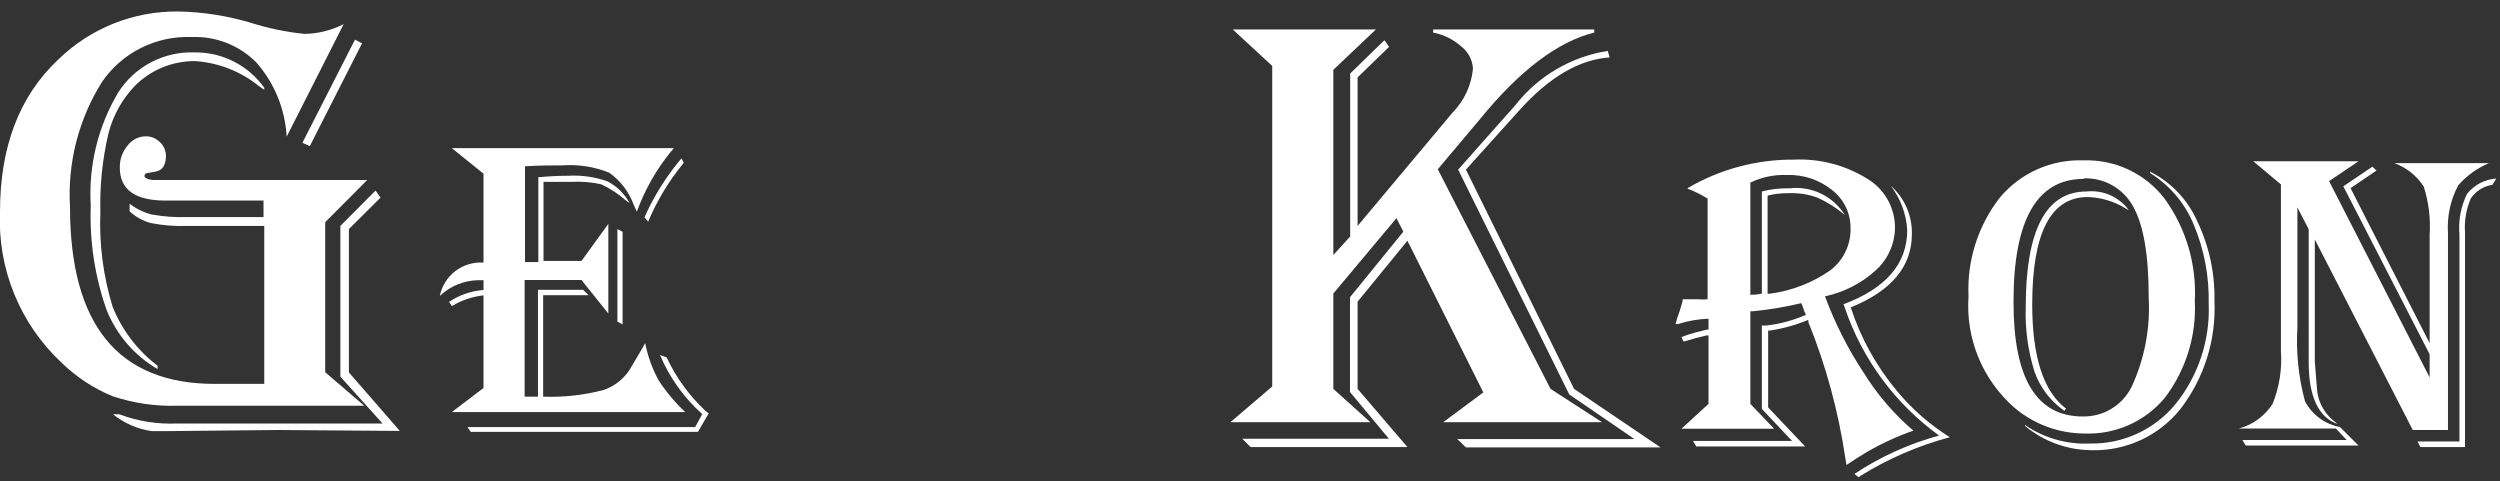 <svg width="135" height="26" viewBox="0 0 135 26" fill="#fff" xmlns="http://www.w3.org/2000/svg">
<rect x="0" y="0" width="135" height="26" fill="#333333" stroke="none"/>
<path d="M18.56 1.3L15.48 7.38C15.398 5.902 14.825 4.494 13.85 3.38C13.393 2.918 12.845 2.557 12.241 2.319C11.636 2.081 10.989 1.973 10.34 2C9.396 1.963 8.458 2.166 7.614 2.589C6.769 3.012 6.046 3.642 5.51 4.42C4.245 6.435 3.641 8.795 3.78 11.17C3.78 17.55 6.39 20.737 11.61 20.73H14.27V12.2H10.11C9.46 12.223 8.809 12.172 8.17 12.05C7.732 11.94 7.329 11.72 7 11.41V11C7.35 11.272 7.751 11.469 8.18 11.58C8.82 11.697 9.47 11.743 10.12 11.72H14.23V10.83H8.93C7.29 10.83 6.47 10.24 6.47 9.05C6.459 8.615 6.609 8.192 6.89 7.86C7.006 7.704 7.157 7.578 7.33 7.491C7.504 7.404 7.696 7.359 7.89 7.36C8.03 7.361 8.168 7.39 8.297 7.445C8.426 7.5 8.542 7.58 8.64 7.68C8.742 7.774 8.823 7.889 8.878 8.016C8.933 8.144 8.961 8.281 8.96 8.42C8.96 8.9 8.78 9.19 8.43 9.26L8 9.34C7.86 9.34 7.8 9.43 7.8 9.51C7.8 9.59 7.98 9.72 8.34 9.72H19.83L17.56 12V20.1L19.67 21.91H9.56C8.382 21.944 7.208 21.771 6.09 21.4C5.058 20.978 4.117 20.36 3.32 19.58C2.211 18.544 1.34 17.279 0.767 15.874C0.194 14.469 -0.068 12.956 -2.82135e-05 11.44C-2.82135e-05 7.927 1.047 5.187 3.14 3.22C4.001 2.38 5.019 1.717 6.136 1.271C7.253 0.825 8.447 0.604 9.65 0.62C10.957 0.648 12.256 0.85 13.51 1.22C14.466 1.525 15.451 1.73 16.45 1.83C17.185 1.818 17.907 1.637 18.56 1.3ZM14.27 4.85L13.97 4.64C12.992 3.851 11.794 3.383 10.54 3.3C9.935 3.294 9.334 3.41 8.774 3.64C8.214 3.87 7.706 4.21 7.28 4.64C6.586 5.364 6.093 6.257 5.85 7.23C5.527 8.616 5.383 10.037 5.42 11.46C5.35 13.185 5.573 14.909 6.08 16.56C6.585 17.825 7.425 18.928 8.51 19.75V19.93C7.256 19.2 6.284 18.069 5.75 16.72C5.118 14.916 4.83 13.01 4.9 11.1C4.773 8.964 5.288 6.84 6.38 5C6.818 4.31 7.428 3.747 8.151 3.366C8.874 2.986 9.684 2.801 10.5 2.83C11.236 2.819 11.964 2.987 12.621 3.32C13.277 3.652 13.844 4.14 14.27 4.74V4.85ZM20.55 10.67L18.84 12.37V20.11L21.59 23.27L15 23.22L9.05 23.28C8.68 23.28 8.39 23.28 8.19 23.28C7.424 23.17 6.702 22.856 6.1 22.37H6.44C7.423 22.742 8.47 22.912 9.52 22.87H10.34H20.66L18.38 20.34V12.2L20.28 10.29L20.55 10.67ZM19.55 2.34L16.73 7.89L16.33 7.71L19.17 2.14L19.55 2.34Z"/>
<path d="M36.39 8L36.21 8.21C35.428 9.175 34.813 10.263 34.39 11.43L34.22 11.06C33.965 10.357 33.501 9.75 32.89 9.32C32.084 9 31.215 8.867 30.35 8.93C29.79 8.93 29.12 8.93 28.35 8.98V14.15H29.07V9.57C29.64 9.52 30.18 9.49 30.7 9.49C31.413 9.452 32.126 9.554 32.8 9.79C33.309 10.055 33.727 10.466 34 10.97L33.78 10.81C33.383 10.462 32.939 10.173 32.46 9.95C31.938 9.837 31.403 9.793 30.87 9.82C30.63 9.82 30.2 9.82 29.59 9.82H29.35V14.09H31.4L32.85 12.09V16.93L31.4 15.12H28.33V21.42H29.05V15.65H31.49L31.78 15.94H29.33V21.42C30.428 21.46 31.527 21.339 32.59 21.06C33.24 20.841 33.784 20.384 34.11 19.78L34.7 18.78L34.84 18.53C34.977 19.229 35.22 19.904 35.56 20.53C35.969 21.159 36.453 21.736 37 22.25H24.4L26.11 20.95V15.95C25.504 16.015 24.92 16.213 24.4 16.53L24.25 16.3C24.804 15.929 25.445 15.709 26.11 15.66V15.13H25.84C25.061 15.14 24.315 15.443 23.75 15.98C23.858 15.445 24.157 14.967 24.591 14.636C25.025 14.305 25.565 14.143 26.11 14.18V9.38L24.4 8H36.39ZM38.27 22.32L37.69 23.32H25.42L25.24 23.06H37.54L37.92 22.36C36.933 21.479 36.154 20.389 35.64 19.17L36 19.3C36.506 20.385 37.215 21.363 38.09 22.18L38.27 22.32ZM33.62 12.52V17.52L33.34 17.37V12.37L33.62 12.52ZM36.92 8.78L36.85 8.88C36.091 9.818 35.469 10.858 35 11.97L34.8 11.74C35.312 10.587 35.986 9.513 36.8 8.55L36.92 8.78Z"/>
<path d="M66.57 1.59H74.3L72 3.77V13.77L72.91 12.77V3.97L74.76 2.17L75.01 2.53L73.31 4.18V12.2L78.43 6.09C79.063 5.448 79.455 4.608 79.54 3.71C79.527 3.476 79.464 3.248 79.356 3.041C79.247 2.834 79.095 2.653 78.91 2.51C78.481 2.126 77.956 1.867 77.39 1.76V1.59H86.09V1.76C84.19 2.22 82.09 3.76 79.93 6.42L77.64 9.14L83.73 21L86.51 22.8H77.93L80.1 21.19L76 13L73.31 16.29V21L76 24.14H67.53L67.08 23.69H75L72.9 21.17V16.05L75.78 12.51L75.41 11.78L72 15.85V21L74 22.8H66.44L68.7 20.87V3.56L66.57 1.59ZM86.92 3.1C85.29 3.21 83.66 4.16 82.05 5.95L79.16 9.16L85 21L89.67 24.16H79.16L78.69 23.71H88.26L84.74 21.3L78.74 9.16L81.82 5.69C83.052 4.109 84.84 3.058 86.82 2.75L86.92 3.1Z" />
<path d="M91.13 10.16C92.867 9.14 94.846 8.608 96.86 8.62C98.237 8.555 99.602 8.903 100.78 9.62C101.245 9.886 101.632 10.268 101.904 10.729C102.176 11.191 102.322 11.715 102.33 12.25C102.331 12.683 102.243 13.112 102.071 13.509C101.899 13.907 101.647 14.264 101.33 14.56C100.551 15.283 99.59 15.78 98.55 16C99.09 17.464 99.798 18.86 100.66 20.16C101.385 21.325 102.285 22.371 103.33 23.26L103.16 23.31C101.999 23.731 100.897 24.299 99.88 25L99.71 25.11L99.65 24.75C99.277 22.226 98.606 19.756 97.65 17.39V17.27C96.984 17.551 96.285 17.745 95.57 17.85H95.48V22L97.48 24.11H91.6L91.42 23.81H96.77L95.14 22.08V17.58H95.37C96.112 17.497 96.837 17.301 97.52 17C97.49 16.945 97.463 16.888 97.44 16.83L97.33 16.51L97.27 16.37C96.405 16.578 95.526 16.725 94.64 16.81H94.52V21.81L95.8 23.15H90.8L92.26 21.81V18.11H92.17C91.771 18.196 91.377 18.303 90.99 18.43H90.9L90.8 18.2C91.051 18.101 91.308 18.017 91.57 17.95L92.17 17.8H92.26V17.21C91.699 17.23 91.144 17.328 90.61 17.5H90.48C90.541 17.252 90.618 17.008 90.71 16.77L90.86 16.26V16.16C91.19 16.16 91.46 16.16 91.64 16.16C91.83 16.176 92.02 16.176 92.21 16.16V10.72C91.87 10.512 91.512 10.334 91.14 10.19L91.13 10.16ZM94.52 9.86V15.92C94.728 15.921 94.936 15.901 95.14 15.86V10.34C95.623 10.214 96.121 10.157 96.62 10.17C97.205 10.099 97.799 10.197 98.33 10.452C98.862 10.707 99.309 11.109 99.62 11.61C99.18 11.233 98.688 10.92 98.16 10.68C97.677 10.5 97.165 10.415 96.65 10.43C96.246 10.422 95.843 10.466 95.45 10.56V15.86H95.57C96.754 15.707 97.884 15.268 98.86 14.58C99.202 14.313 99.478 13.97 99.663 13.577C99.849 13.185 99.941 12.754 99.93 12.32C99.933 11.923 99.844 11.53 99.671 11.173C99.498 10.816 99.244 10.503 98.93 10.26C98.24 9.705 97.374 9.418 96.49 9.45C95.81 9.423 95.133 9.564 94.52 9.86ZM99.94 16.6C100.478 18.257 101.33 19.795 102.45 21.13C103.259 22.102 104.218 22.939 105.29 23.61C103.586 24.064 101.958 24.768 100.46 25.7L100.36 25.77L100.14 25.59C101.544 24.661 103.086 23.962 104.71 23.52C102.339 21.804 100.56 19.392 99.62 16.62L99.55 16.43C101.84 15.57 102.99 14.24 102.99 12.43C102.94 11.559 102.63 10.723 102.1 10.03C102.47 10.357 102.764 10.76 102.961 11.213C103.158 11.666 103.253 12.156 103.24 12.65C103.24 14.39 102.14 15.707 99.94 16.6Z"/>
<path d="M112.52 8.66C113.36 8.633 114.195 8.806 114.955 9.166C115.715 9.526 116.378 10.062 116.89 10.73C118.047 12.33 118.622 14.278 118.52 16.25C118.612 18.125 118.042 19.973 116.91 21.47C116.385 22.104 115.722 22.609 114.971 22.945C114.22 23.282 113.402 23.441 112.58 23.41C111.179 23.409 109.825 22.909 108.76 22C107.916 21.256 107.255 20.328 106.828 19.288C106.401 18.247 106.221 17.122 106.3 16C106.21 14.074 106.813 12.179 108 10.66C108.551 10.004 109.245 9.483 110.028 9.136C110.812 8.79 111.664 8.627 112.52 8.66ZM112.52 9.66C109.987 9.66 108.723 11.883 108.73 16.33C108.73 20.44 109.97 22.49 112.47 22.49C113.021 22.5 113.564 22.352 114.034 22.064C114.504 21.775 114.881 21.357 115.12 20.86C115.808 19.364 116.12 17.724 116.03 16.08C116.03 13.71 115.74 12.08 115.15 11.08C114.884 10.623 114.499 10.246 114.036 9.991C113.572 9.736 113.048 9.611 112.52 9.63V9.66ZM116.11 9.27C117.231 9.838 118.124 10.774 118.64 11.92C119.29 13.269 119.613 14.753 119.58 16.25C119.677 18.353 119.025 20.422 117.74 22.09C117.164 22.808 116.428 23.383 115.592 23.768C114.755 24.153 113.84 24.339 112.92 24.31C111.615 24.297 110.354 23.834 109.35 23V22.95C110.374 23.653 111.599 24.004 112.84 23.95C113.722 23.97 114.597 23.789 115.399 23.422C116.201 23.055 116.909 22.511 117.47 21.83C118.709 20.298 119.348 18.368 119.27 16.4C119.303 14.925 119.024 13.459 118.45 12.1C117.976 10.962 117.158 10 116.11 9.35V9.27ZM114.93 11.34L114.74 11.23C114.135 10.865 113.446 10.661 112.74 10.64C110.74 10.64 109.74 12.573 109.74 16.44C109.74 19.273 110.35 21.15 111.57 22.07L111.47 22.18C110.731 21.668 110.172 20.937 109.87 20.09C109.511 18.956 109.349 17.769 109.39 16.58C109.39 12.42 110.483 10.34 112.67 10.34C113.098 10.294 113.531 10.359 113.927 10.529C114.323 10.699 114.668 10.968 114.93 11.31V11.34Z" />
<path d="M134.4 8.81C133.767 9.077 133.203 9.484 132.75 10C132.327 10.787 132.133 11.678 132.19 12.57V23.22H130.29L125 12.93V19.53L125.13 21.15C125.176 21.48 125.288 21.797 125.46 22.083C125.631 22.368 125.86 22.615 126.13 22.81L126.22 22.89C125.22 22.55 124.67 21.44 124.67 19.58V12.38L124.06 11.2V17.67C123.979 19.017 124.118 20.368 124.47 21.67C124.659 22.029 124.928 22.341 125.255 22.582C125.583 22.823 125.96 22.986 126.36 23.06L127.36 24.06H121.27L121.09 23.76H126.72L126.14 23.14H120.9C121.651 22.938 122.299 22.464 122.72 21.81C123.084 20.906 123.238 19.932 123.17 18.96V9.96L121.68 8.71H127.36L125.77 9.78L131.2 20.38V19.13L126.54 10.06L128.11 9L128.33 9.21L126.93 10.16L131.2 18.53V12.68C131.259 11.798 131.15 10.912 130.88 10.07C130.503 9.49 129.949 9.048 129.3 8.81H134.4ZM134.8 9.64L134.59 9.98C134.354 10.015 134.128 10.099 133.927 10.226C133.725 10.354 133.553 10.522 133.42 10.72C133.173 11.3 133.067 11.931 133.11 12.56V24.14H130.7L130.55 23.84H132.81V12.67C132.744 11.913 132.885 11.152 133.22 10.47C133.411 10.229 133.65 10.031 133.922 9.888C134.194 9.745 134.493 9.661 134.8 9.64Z" />
</svg>
